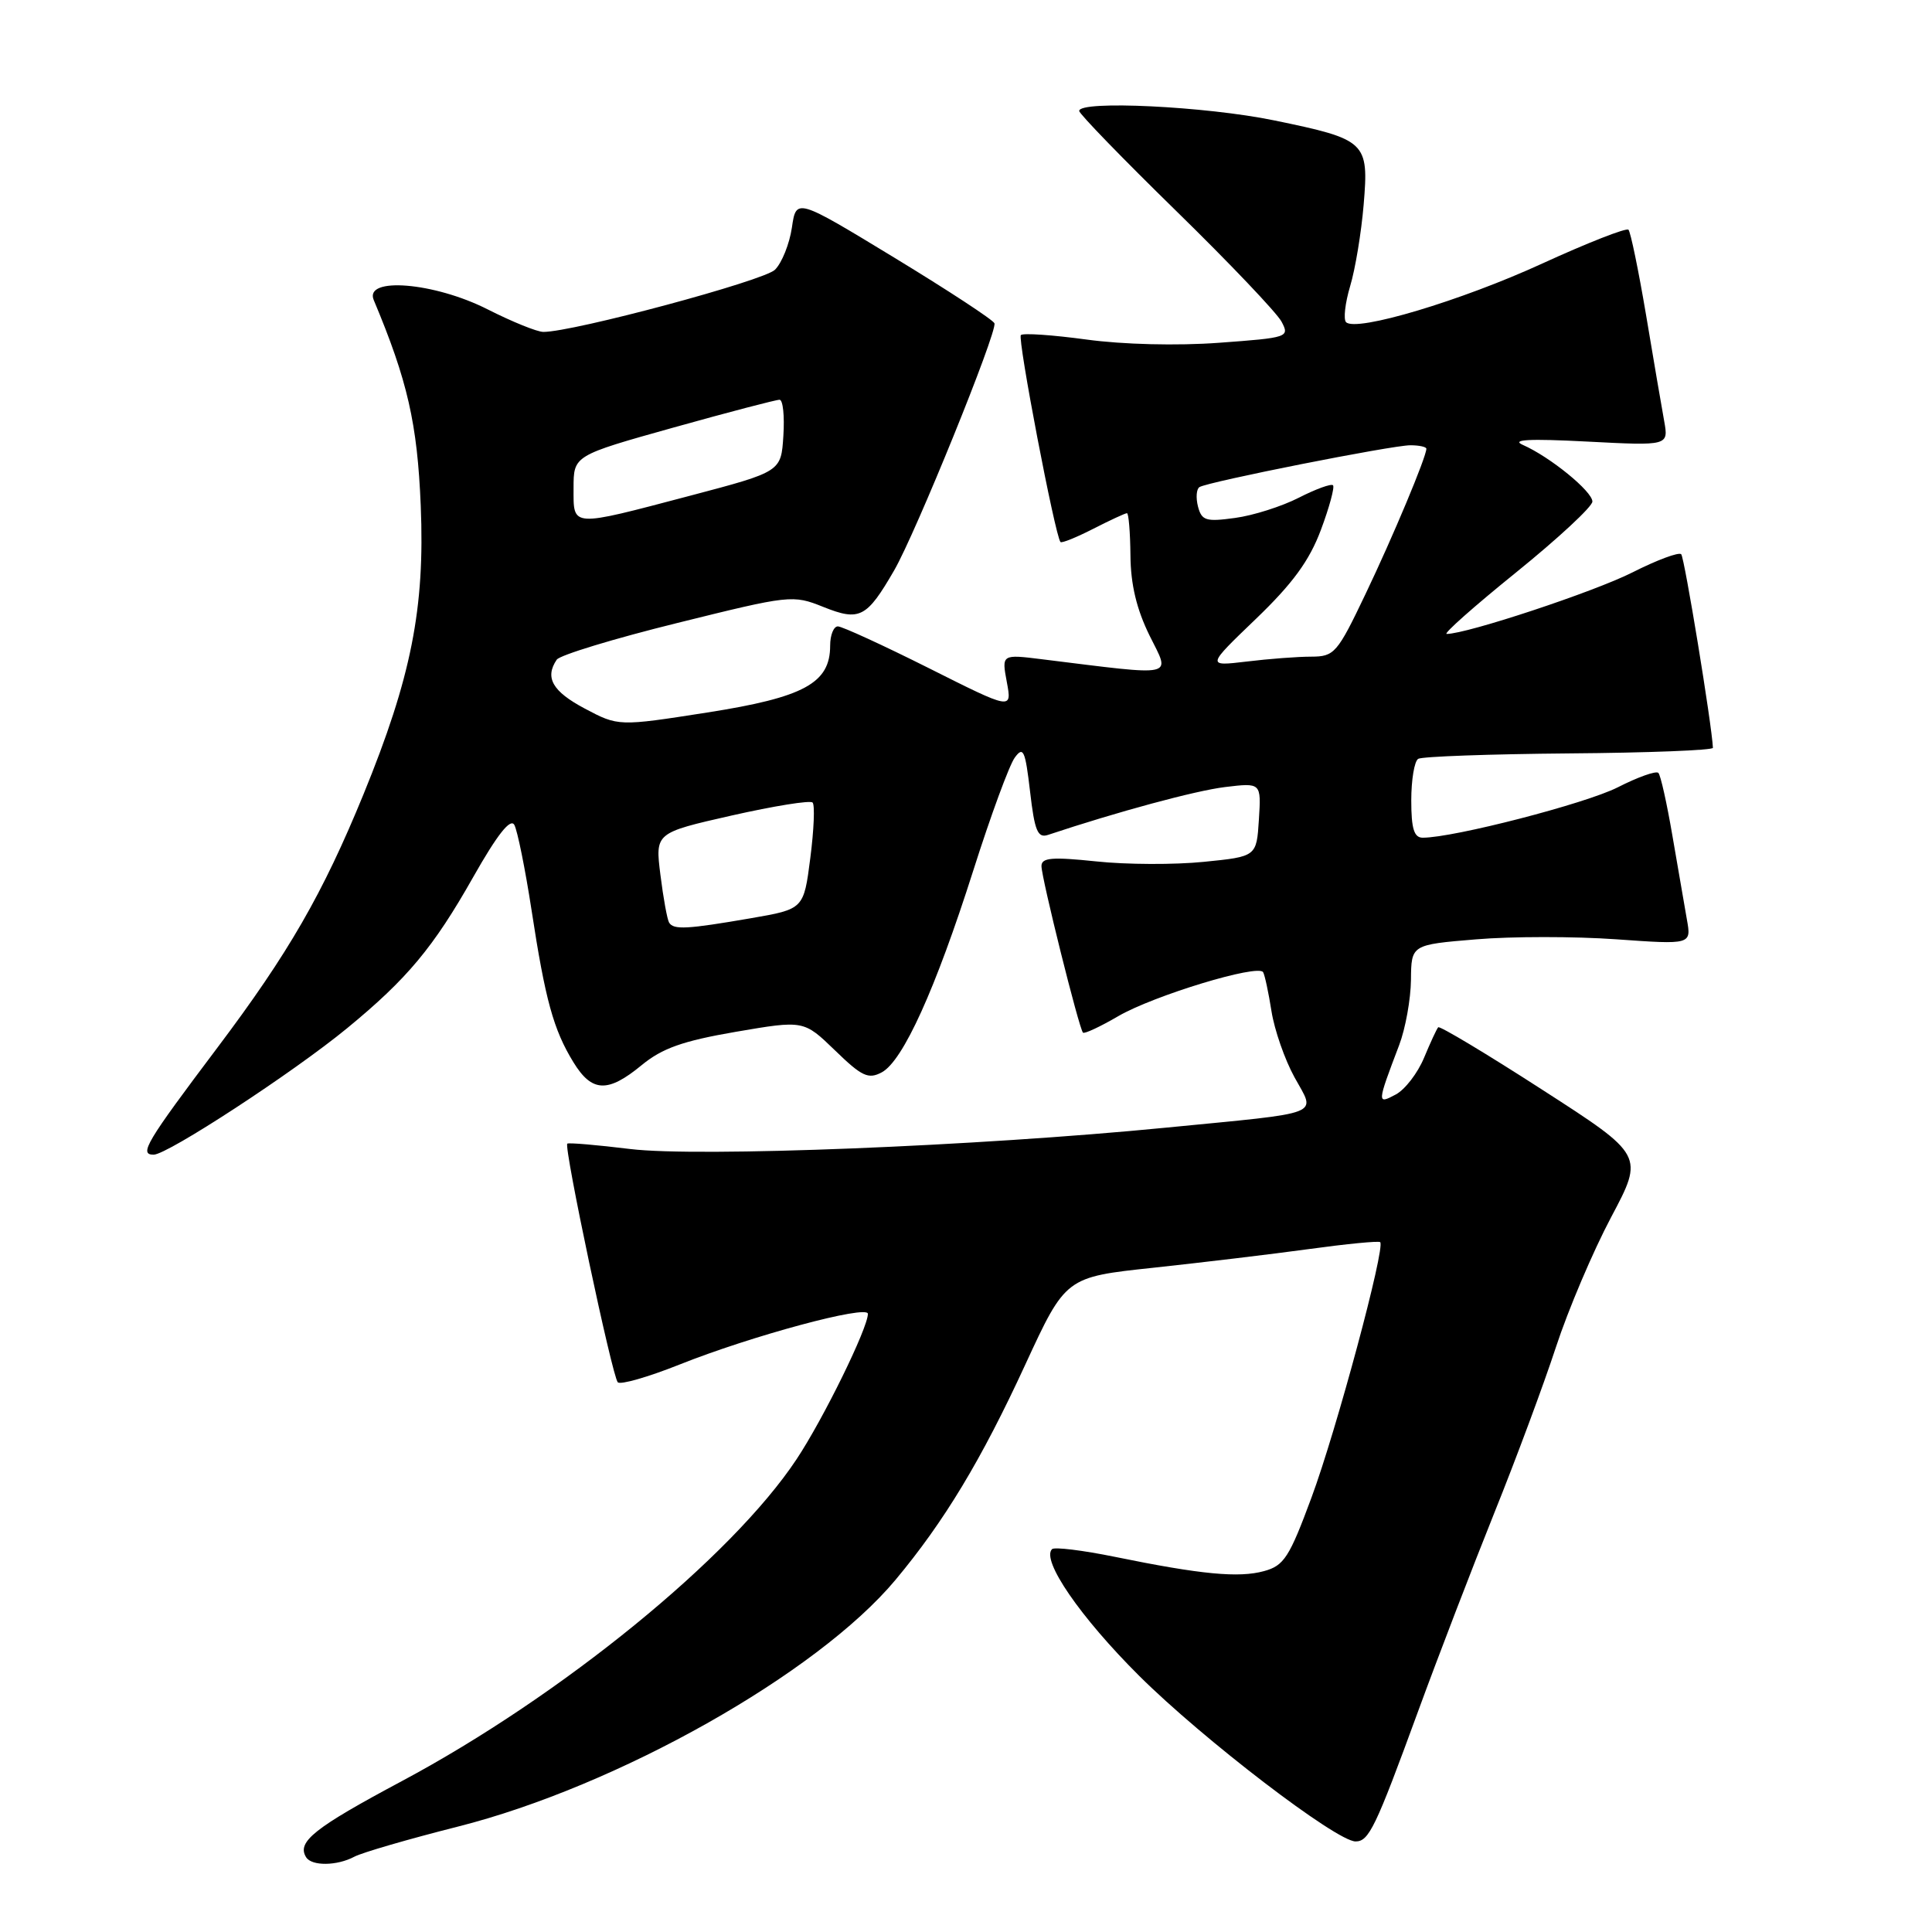 <?xml version="1.0" encoding="UTF-8" standalone="no"?>
<!DOCTYPE svg PUBLIC "-//W3C//DTD SVG 1.1//EN" "http://www.w3.org/Graphics/SVG/1.1/DTD/svg11.dtd" >
<svg xmlns="http://www.w3.org/2000/svg" xmlns:xlink="http://www.w3.org/1999/xlink" version="1.1" viewBox="0 0 256 256">
 <g >
 <path fill="currentColor"
d=" M 46.96 246.02 C 47.97 245.48 54.13 243.69 60.65 242.04 C 81.77 236.71 108.29 221.76 118.65 209.35 C 125.12 201.60 130.04 193.44 135.85 180.83 C 141.21 169.22 141.21 169.22 152.85 167.98 C 159.26 167.29 168.55 166.18 173.50 165.50 C 178.45 164.82 182.67 164.41 182.88 164.59 C 183.61 165.24 177.08 189.54 173.78 198.43 C 170.85 206.35 170.14 207.46 167.49 208.18 C 164.14 209.10 159.17 208.63 147.73 206.29 C 143.46 205.42 139.71 204.96 139.40 205.27 C 137.94 206.72 143.14 214.28 150.93 222.04 C 159.39 230.46 177.08 244.00 179.62 244.00 C 181.39 244.00 182.26 242.19 187.90 226.77 C 190.57 219.47 195.12 207.65 197.99 200.50 C 200.87 193.35 204.55 183.45 206.17 178.50 C 207.79 173.55 211.08 165.81 213.48 161.29 C 217.84 153.08 217.84 153.08 204.38 144.41 C 196.99 139.64 190.77 135.91 190.57 136.12 C 190.37 136.33 189.53 138.15 188.69 140.17 C 187.85 142.19 186.17 144.38 184.94 145.03 C 182.44 146.37 182.45 146.23 185.39 138.50 C 186.23 136.30 186.93 132.40 186.96 129.84 C 187.00 125.18 187.00 125.18 195.57 124.47 C 200.28 124.07 208.63 124.07 214.13 124.46 C 224.12 125.17 224.12 125.17 223.52 121.83 C 223.20 120.00 222.33 115.00 221.60 110.72 C 220.87 106.45 220.04 102.70 219.74 102.41 C 219.44 102.11 217.01 102.97 214.35 104.33 C 210.07 106.49 192.63 111.00 188.52 111.00 C 187.37 111.00 187.00 109.81 187.00 106.06 C 187.00 103.34 187.41 100.86 187.92 100.55 C 188.42 100.24 197.42 99.92 207.92 99.83 C 218.41 99.75 226.99 99.41 226.97 99.09 C 226.84 96.07 223.20 73.87 222.77 73.44 C 222.46 73.12 219.54 74.21 216.28 75.86 C 211.19 78.43 194.36 84.00 191.69 84.00 C 191.20 84.00 195.34 80.33 200.90 75.84 C 206.45 71.35 211.00 67.13 211.00 66.46 C 211.00 65.11 205.39 60.54 201.80 58.96 C 200.16 58.24 202.61 58.11 210.30 58.51 C 221.10 59.07 221.10 59.07 220.51 55.78 C 220.18 53.98 219.10 47.65 218.11 41.73 C 217.11 35.81 216.06 30.73 215.78 30.44 C 215.49 30.16 210.36 32.17 204.38 34.91 C 193.63 39.85 179.68 44.02 178.36 42.69 C 177.99 42.32 178.23 40.17 178.90 37.92 C 179.58 35.67 180.38 30.82 180.69 27.14 C 181.39 18.78 181.07 18.48 168.82 15.95 C 159.81 14.09 143.00 13.27 143.00 14.70 C 143.00 15.08 148.78 21.04 155.85 27.95 C 162.91 34.85 169.19 41.45 169.81 42.62 C 170.90 44.68 170.70 44.75 161.52 45.42 C 155.97 45.83 148.78 45.65 143.96 44.99 C 139.46 44.38 135.56 44.11 135.27 44.40 C 134.80 44.86 139.81 71.03 140.52 71.82 C 140.68 72.00 142.63 71.21 144.86 70.07 C 147.09 68.93 149.10 68.00 149.33 68.00 C 149.55 68.00 149.76 70.52 149.79 73.59 C 149.82 77.46 150.61 80.74 152.33 84.23 C 155.10 89.82 156.15 89.59 138.11 87.36 C 132.72 86.69 132.72 86.69 133.41 90.38 C 134.10 94.07 134.10 94.07 123.07 88.53 C 117.00 85.49 111.58 83.00 111.02 83.00 C 110.46 83.00 110.00 84.15 110.00 85.55 C 110.00 90.52 106.55 92.40 93.72 94.41 C 81.94 96.25 81.94 96.25 77.47 93.88 C 73.20 91.61 72.16 89.79 73.77 87.41 C 74.17 86.81 81.36 84.62 89.74 82.55 C 104.69 78.84 105.05 78.80 109.09 80.42 C 113.91 82.35 114.84 81.87 118.48 75.58 C 121.32 70.68 132.16 43.97 131.77 42.84 C 131.62 42.40 125.65 38.49 118.50 34.14 C 105.50 26.24 105.50 26.24 104.93 30.16 C 104.61 32.31 103.61 34.82 102.69 35.74 C 101.23 37.20 75.95 43.99 72.00 43.98 C 71.17 43.98 67.85 42.63 64.61 40.99 C 57.55 37.41 48.22 36.64 49.52 39.75 C 54.01 50.45 55.30 56.12 55.75 67.00 C 56.31 80.61 54.50 89.75 48.16 105.26 C 42.76 118.44 38.24 126.29 28.83 138.79 C 19.35 151.38 18.38 153.00 20.36 153.00 C 22.19 153.00 38.86 142.11 46.00 136.24 C 53.96 129.70 57.43 125.54 62.70 116.22 C 65.89 110.59 67.63 108.38 68.15 109.30 C 68.56 110.04 69.59 115.12 70.43 120.58 C 72.25 132.49 73.34 136.45 75.98 140.75 C 78.43 144.75 80.53 144.84 85.02 141.14 C 87.74 138.90 90.47 137.93 97.50 136.72 C 106.50 135.18 106.50 135.18 110.64 139.18 C 114.20 142.64 115.06 143.04 116.84 142.09 C 119.65 140.58 123.95 131.10 128.97 115.33 C 131.27 108.09 133.74 101.37 134.46 100.39 C 135.59 98.84 135.85 99.41 136.49 104.89 C 137.09 110.10 137.50 111.08 138.86 110.63 C 148.08 107.56 158.39 104.77 162.31 104.29 C 167.12 103.71 167.12 103.71 166.81 108.60 C 166.50 113.50 166.50 113.50 159.50 114.20 C 155.65 114.59 149.24 114.57 145.25 114.14 C 139.39 113.53 138.00 113.64 138.00 114.76 C 138.00 116.33 142.98 136.31 143.50 136.83 C 143.69 137.02 145.79 136.04 148.17 134.65 C 152.86 131.92 166.71 127.71 167.37 128.82 C 167.59 129.19 168.09 131.53 168.48 134.00 C 168.87 136.47 170.24 140.41 171.53 142.75 C 174.35 147.89 175.74 147.34 154.50 149.42 C 129.45 151.88 92.50 153.35 83.50 152.25 C 79.10 151.71 75.35 151.39 75.17 151.54 C 74.68 151.96 81.12 182.39 81.86 183.16 C 82.21 183.52 85.87 182.47 89.99 180.83 C 99.51 177.02 115.00 172.85 115.00 174.09 C 115.00 175.98 109.09 188.03 105.54 193.37 C 96.93 206.35 74.41 224.70 53.26 236.00 C 41.63 242.21 39.30 244.06 40.56 246.09 C 41.30 247.29 44.66 247.25 46.96 246.02 Z  M 88.66 122.25 C 88.41 121.84 87.89 118.99 87.51 115.93 C 86.81 110.36 86.81 110.36 96.95 108.06 C 102.53 106.80 107.35 106.02 107.67 106.34 C 107.99 106.65 107.85 109.96 107.37 113.69 C 106.50 120.46 106.50 120.46 99.50 121.67 C 91.03 123.13 89.26 123.23 88.66 122.25 Z  M 166.41 82.01 C 171.28 77.33 173.49 74.31 175.02 70.23 C 176.15 67.21 176.87 64.54 176.63 64.30 C 176.39 64.06 174.35 64.80 172.10 65.95 C 169.85 67.10 166.05 68.31 163.65 68.63 C 159.80 69.16 159.23 68.99 158.74 67.12 C 158.44 65.95 158.53 64.79 158.94 64.54 C 160.08 63.83 184.46 59.00 186.88 59.00 C 188.04 59.00 189.00 59.21 189.00 59.46 C 189.00 60.54 184.58 71.10 180.92 78.75 C 177.19 86.57 176.81 87.00 173.74 87.01 C 171.96 87.01 168.11 87.30 165.18 87.66 C 159.87 88.29 159.87 88.29 166.41 82.01 Z  M 76.00 64.68 C 76.00 60.36 76.00 60.36 89.25 56.65 C 96.54 54.61 102.86 52.96 103.30 52.97 C 103.75 52.99 103.97 55.14 103.80 57.75 C 103.50 62.50 103.50 62.50 91.50 65.67 C 75.48 69.89 76.00 69.92 76.00 64.68 Z "/>
</g>
</svg>